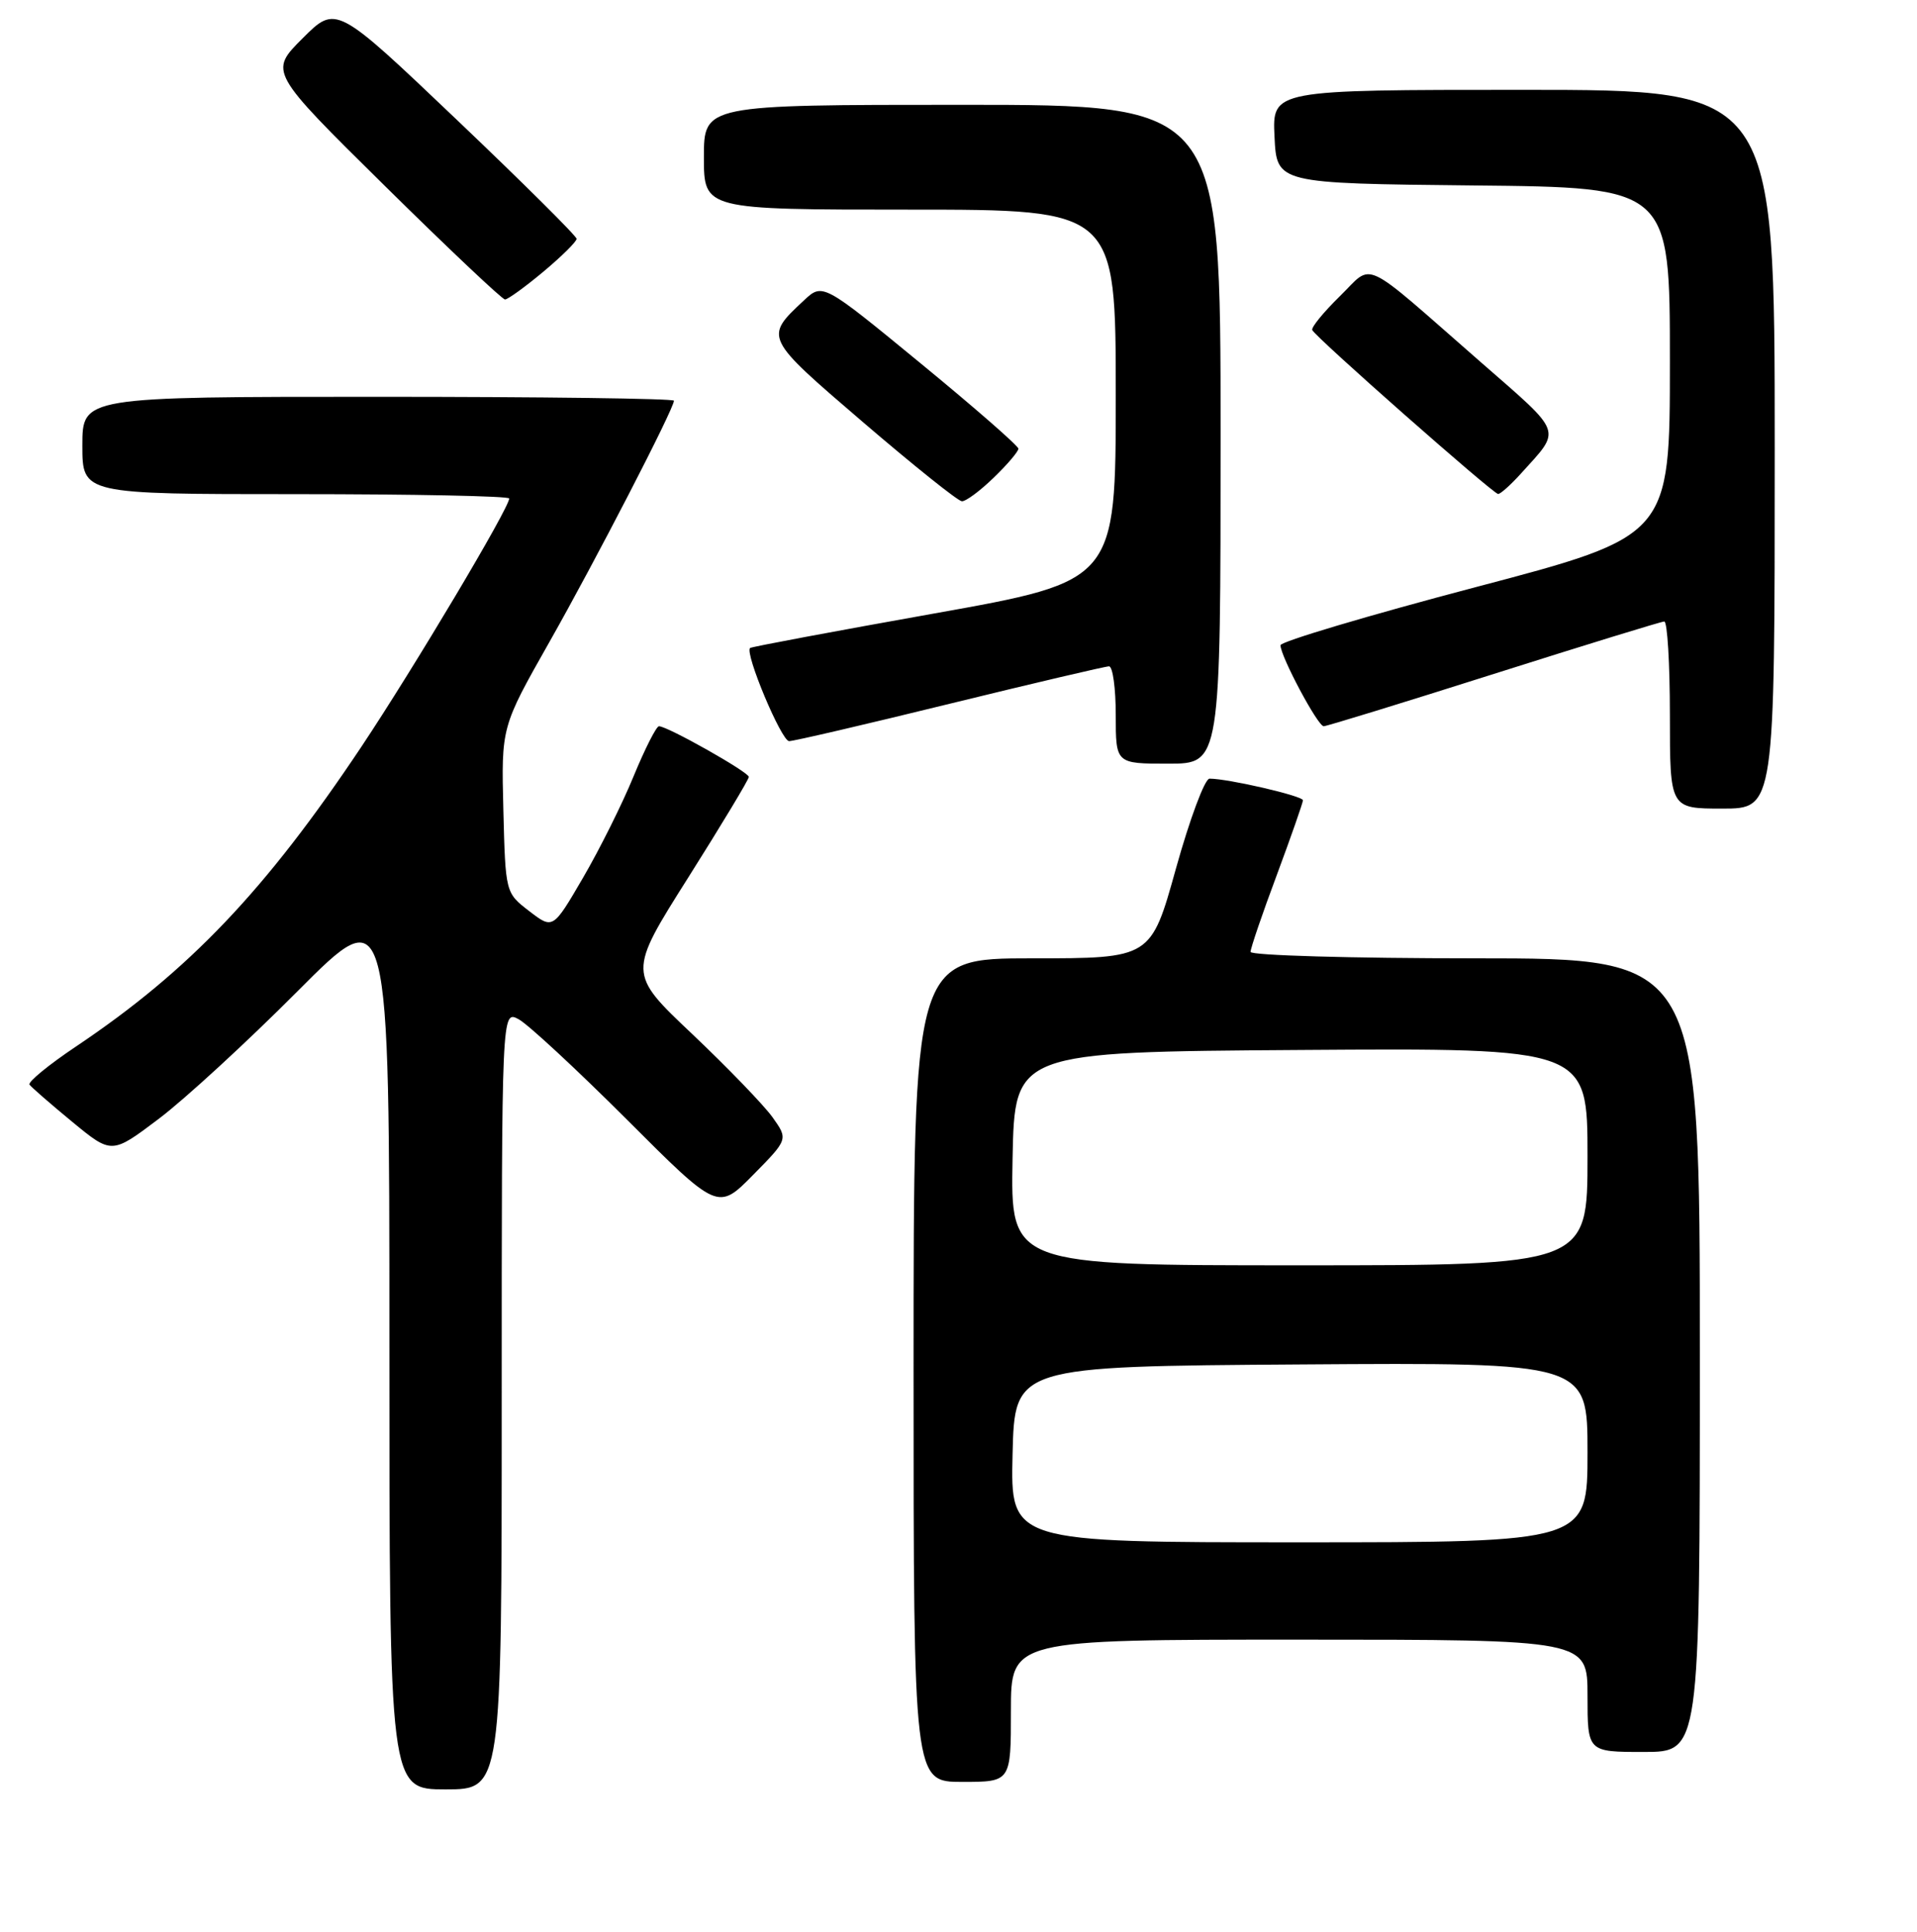 <?xml version="1.0" encoding="UTF-8" standalone="no"?>
<!DOCTYPE svg PUBLIC "-//W3C//DTD SVG 1.1//EN" "http://www.w3.org/Graphics/SVG/1.1/DTD/svg11.dtd" >
<svg xmlns="http://www.w3.org/2000/svg" xmlns:xlink="http://www.w3.org/1999/xlink" version="1.1" viewBox="0 0 256 258">
 <g >
 <path fill="currentColor"
d=" M 67.00 186.96 C 67.00 134.93 67.00 134.93 69.25 136.13 C 70.49 136.79 76.98 142.81 83.69 149.51 C 95.87 161.70 95.87 161.70 100.57 156.93 C 105.26 152.17 105.26 152.17 103.16 149.22 C 102.00 147.60 97.18 142.61 92.45 138.12 C 83.84 129.98 83.84 129.98 91.92 117.19 C 96.36 110.15 100.00 104.11 100.00 103.77 C 100.00 103.13 89.14 97.00 88.00 97.00 C 87.65 97.00 86.12 100.02 84.60 103.71 C 83.09 107.40 80.04 113.50 77.84 117.27 C 73.84 124.13 73.84 124.13 70.67 121.69 C 67.50 119.25 67.50 119.25 67.22 108.17 C 66.94 97.10 66.94 97.10 73.34 85.80 C 79.50 74.93 90.00 54.59 90.00 53.52 C 90.00 53.23 72.22 53.00 50.50 53.00 C 11.00 53.00 11.00 53.00 11.00 59.50 C 11.00 66.00 11.00 66.00 39.50 66.00 C 55.18 66.00 68.00 66.26 68.00 66.58 C 68.00 67.85 55.32 89.14 48.26 99.74 C 35.47 118.91 25.26 129.64 10.19 139.75 C 6.51 142.21 3.70 144.52 3.94 144.87 C 4.18 145.21 6.75 147.45 9.65 149.84 C 14.92 154.18 14.92 154.18 21.21 149.43 C 24.67 146.82 33.01 139.15 39.75 132.38 C 52.00 120.08 52.00 120.08 52.00 179.54 C 52.00 239.00 52.00 239.00 59.50 239.00 C 67.00 239.00 67.00 239.00 67.00 186.96 Z  M 135.00 228.50 C 135.00 219.00 135.00 219.00 173.50 219.00 C 212.00 219.00 212.00 219.00 212.00 226.50 C 212.00 234.00 212.00 234.00 219.50 234.00 C 227.00 234.00 227.00 234.00 227.00 181.00 C 227.00 128.00 227.00 128.00 197.00 128.00 C 180.50 128.00 167.00 127.61 167.00 127.14 C 167.00 126.66 168.57 122.05 170.50 116.89 C 172.42 111.72 173.99 107.22 174.00 106.89 C 174.00 106.31 164.01 104.00 161.52 104.00 C 160.89 104.00 158.88 109.40 157.04 116.00 C 153.70 128.00 153.70 128.00 137.85 128.00 C 122.00 128.00 122.00 128.00 122.00 183.00 C 122.00 238.00 122.00 238.00 128.50 238.00 C 135.00 238.00 135.00 238.00 135.00 228.50 Z  M 237.00 60.00 C 237.00 12.00 237.00 12.00 203.45 12.00 C 169.90 12.00 169.90 12.00 170.20 18.25 C 170.50 24.50 170.50 24.50 196.75 24.77 C 223.00 25.03 223.00 25.03 223.00 48.31 C 223.00 71.59 223.00 71.59 197.00 78.44 C 182.70 82.21 171.00 85.70 171.00 86.18 C 171.00 87.66 175.98 97.00 176.77 97.00 C 177.17 97.00 187.40 93.85 199.50 90.01 C 211.60 86.17 221.84 83.02 222.25 83.01 C 222.66 83.00 223.00 88.62 223.00 95.50 C 223.00 108.00 223.00 108.00 230.00 108.00 C 237.00 108.00 237.00 108.00 237.00 60.00 Z  M 163.00 58.00 C 163.00 14.00 163.00 14.00 128.50 14.00 C 94.00 14.00 94.00 14.00 94.00 21.00 C 94.00 28.00 94.00 28.00 121.50 28.00 C 149.00 28.00 149.00 28.00 149.00 52.80 C 149.00 77.61 149.00 77.61 124.75 81.94 C 111.41 84.32 100.35 86.39 100.17 86.55 C 99.41 87.20 104.36 99.00 105.38 98.99 C 106.00 98.99 115.66 96.74 126.85 93.99 C 138.04 91.25 147.61 89.00 148.10 89.00 C 148.60 89.00 149.00 91.92 149.00 95.50 C 149.00 102.00 149.00 102.00 156.00 102.00 C 163.00 102.00 163.00 102.00 163.00 58.00 Z  M 132.70 63.80 C 134.52 62.05 136.00 60.30 136.00 59.93 C 136.00 59.56 130.12 54.42 122.93 48.52 C 109.86 37.78 109.86 37.78 107.34 40.14 C 102.05 45.09 102.02 45.04 115.25 56.39 C 121.99 62.17 127.93 66.93 128.45 66.95 C 128.98 66.98 130.89 65.56 132.70 63.80 Z  M 203.11 63.25 C 208.56 57.22 208.87 58.09 197.79 48.41 C 181.44 34.12 183.52 35.09 178.91 39.58 C 176.75 41.70 175.09 43.72 175.24 44.08 C 175.60 44.98 199.37 65.94 200.06 65.98 C 200.37 65.99 201.75 64.76 203.11 63.25 Z  M 72.56 36.29 C 75.00 34.25 77.00 32.27 77.00 31.90 C 77.00 31.53 69.77 24.35 60.94 15.94 C 44.88 0.65 44.88 0.65 40.41 5.12 C 35.94 9.58 35.94 9.58 51.35 24.79 C 59.83 33.16 67.07 40.00 67.44 40.00 C 67.81 40.00 70.12 38.33 72.56 36.29 Z  M 135.22 194.25 C 135.50 182.50 135.50 182.50 173.75 182.24 C 212.00 181.98 212.00 181.98 212.00 193.99 C 212.00 206.00 212.00 206.00 173.47 206.00 C 134.94 206.00 134.94 206.00 135.22 194.25 Z  M 135.22 154.75 C 135.50 140.50 135.50 140.50 173.75 140.24 C 212.00 139.98 212.00 139.98 212.00 154.49 C 212.00 169.00 212.00 169.00 173.47 169.00 C 134.95 169.00 134.95 169.00 135.22 154.75 Z "/>
</g>
</svg>